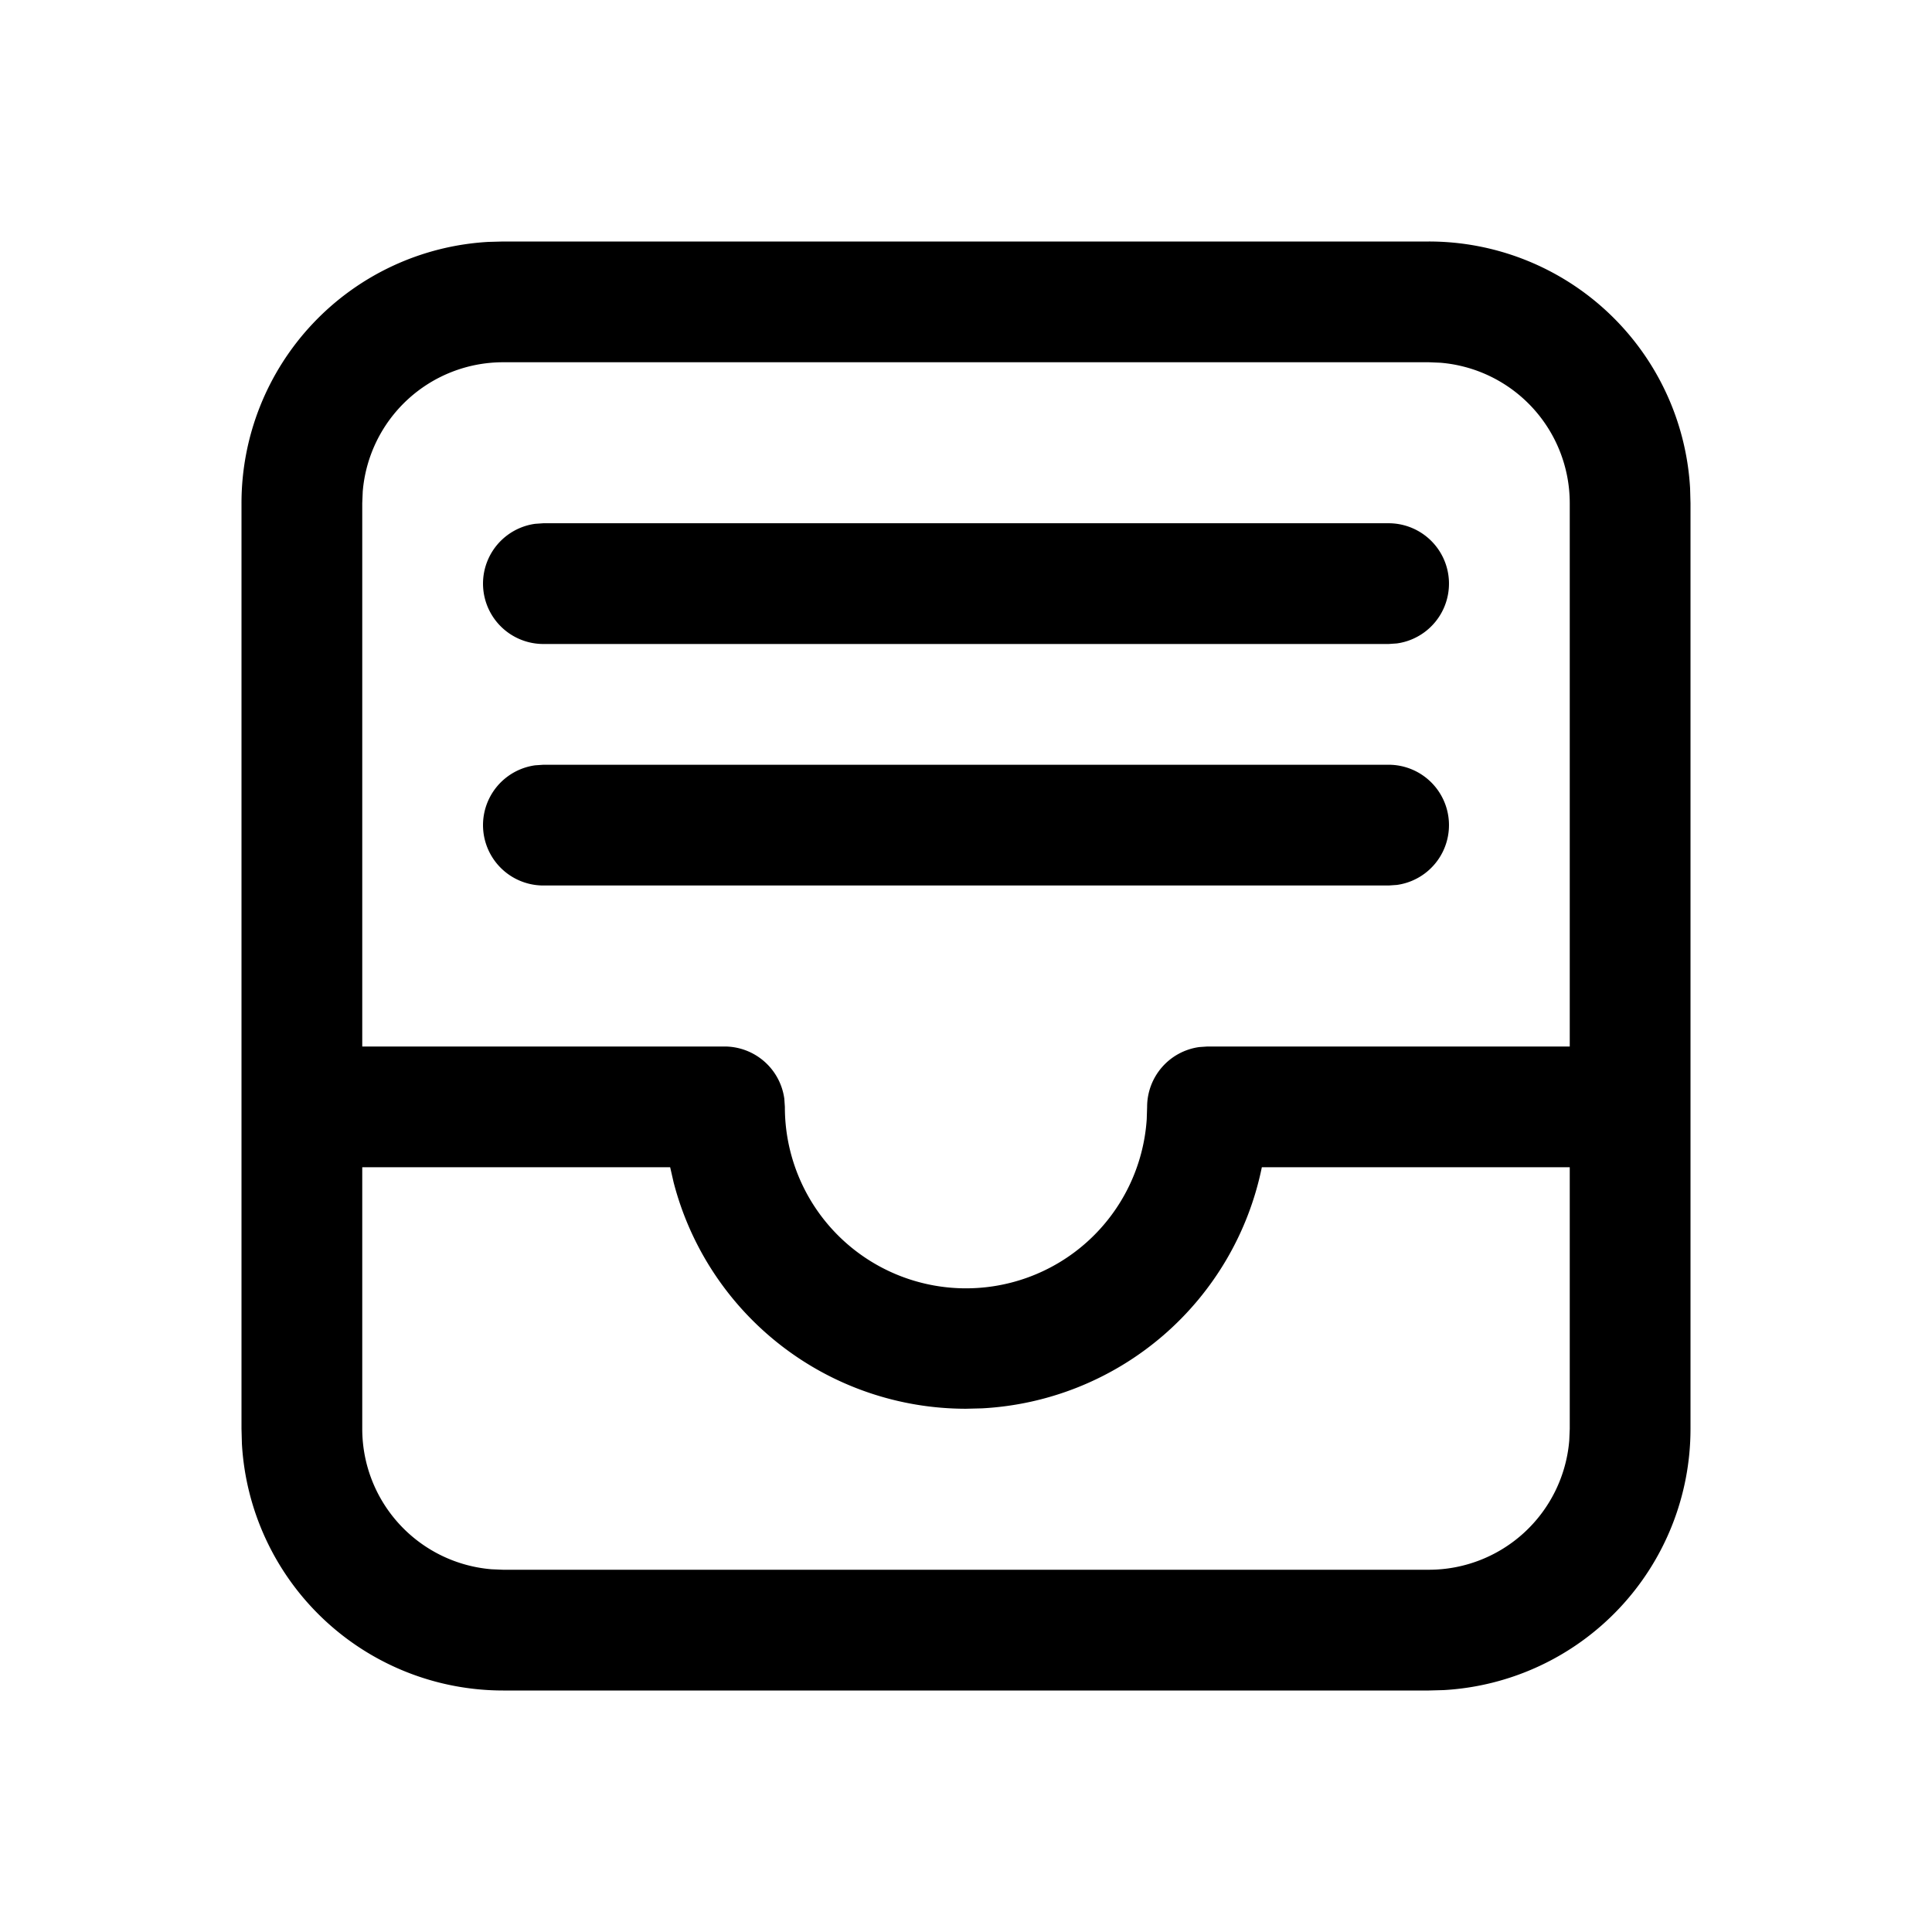 <svg xmlns="http://www.w3.org/2000/svg" xmlns:xlink="http://www.w3.org/1999/xlink" aria-hidden="true" role="img" class="iconify iconify--fluent" width="1em" height="1em" preserveAspectRatio="xMidYMid meet" viewBox="0 0 24 24"><path fill="currentColor" d="M6.25 3h11.5a3.25 3.25 0 0 1 3.245 3.066L21 6.25v11.5a3.25 3.25 0 0 1-3.066 3.245L17.75 21H6.25a3.25 3.25 0 0 1-3.245-3.066L3 17.75V6.25a3.25 3.25 0 0 1 3.066-3.245L6.25 3Zm2.075 11.5H4.5v3.25a1.75 1.75 0 0 0 1.606 1.744l.144.006h11.5a1.75 1.75 0 0 0 1.744-1.607l.006-.143V14.5h-3.825a3.752 3.752 0 0 1-3.475 2.995l-.2.005a3.752 3.752 0 0 1-3.632-2.812l-.043-.188Zm9.425-10H6.25a1.75 1.75 0 0 0-1.744 1.606L4.5 6.25V13H9a.75.75 0 0 1 .743.648l.007.102a2.25 2.25 0 0 0 4.495.154l.005-.154a.75.75 0 0 1 .648-.743L15 13h4.5V6.25a1.75 1.75 0 0 0-1.607-1.744L17.75 4.5Zm-11 5h10.5a.75.75 0 0 1 .102 1.493L17.25 11H6.75a.75.75 0 0 1-.102-1.493L6.75 9.5h10.5h-10.5Zm0-3h10.5a.75.75 0 0 1 .102 1.493L17.25 8H6.75a.75.75 0 0 1-.102-1.493L6.75 6.5h10.5h-10.5Z"></path></svg>